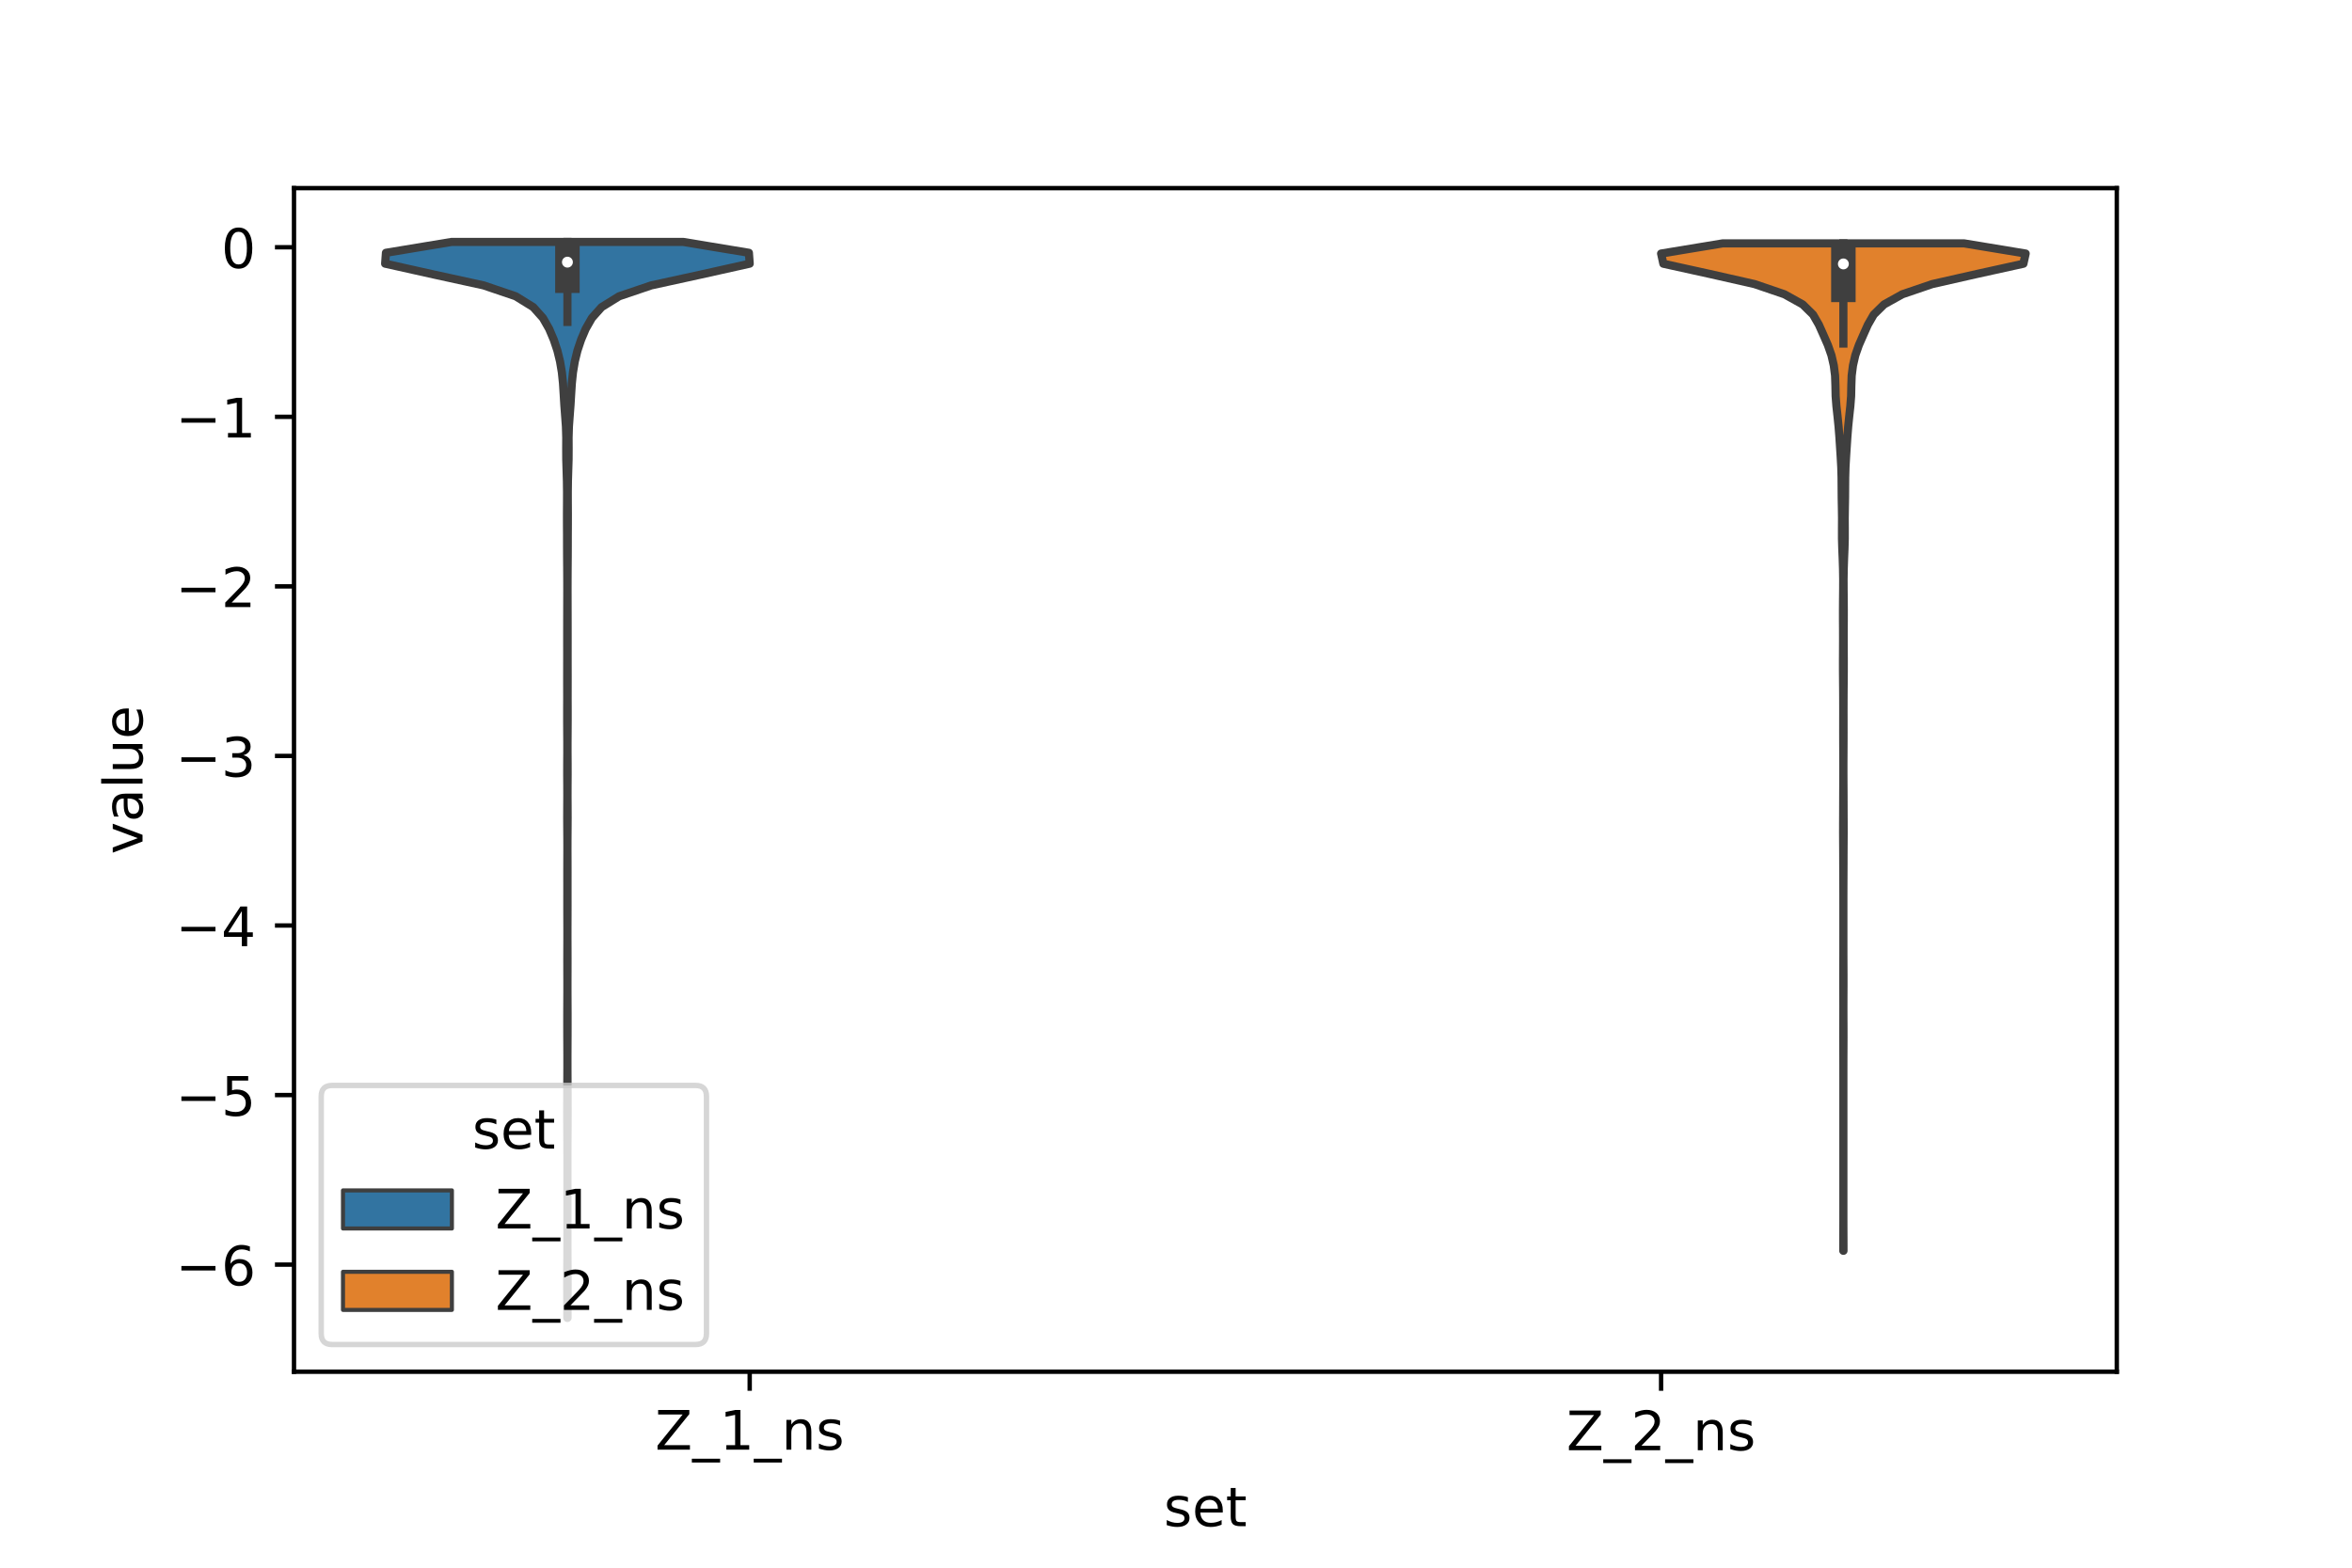 <?xml version="1.0" encoding="utf-8" standalone="no"?>
<!DOCTYPE svg PUBLIC "-//W3C//DTD SVG 1.1//EN"
  "http://www.w3.org/Graphics/SVG/1.1/DTD/svg11.dtd">
<!-- Created with matplotlib (https://matplotlib.org/) -->
<svg height="288pt" version="1.1" viewBox="0 0 432 288" width="432pt" xmlns="http://www.w3.org/2000/svg" xmlns:xlink="http://www.w3.org/1999/xlink">
 <defs>
  <style type="text/css">*{stroke-linecap:butt;stroke-linejoin:round;}</style>
 </defs>
 <g id="figure_1">
  <g id="patch_1">
   <path d="M 0 288 
L 432 288 
L 432 0 
L 0 0 
z
" style="fill:#ffffff;"/>
  </g>
  <g id="axes_1">
   <g id="patch_2">
    <path d="M 54 252 
L 388.8 252 
L 388.8 34.56 
L 54 34.56 
z
" style="fill:#ffffff;"/>
   </g>
   <g id="PolyCollection_1">
    <defs>
     <path d="M 104.239 -45.884 
L 104.201 -45.884 
L 104.201 -47.88 
L 104.195 -49.877 
L 104.184 -51.874 
L 104.188 -53.87 
L 104.205 -55.867 
L 104.216 -57.864 
L 104.219 -59.86 
L 104.22 -61.857 
L 104.22 -63.854 
L 104.22 -65.851 
L 104.22 -67.847 
L 104.22 -69.844 
L 104.22 -71.841 
L 104.22 -73.837 
L 104.219 -75.834 
L 104.214 -77.831 
L 104.202 -79.827 
L 104.187 -81.824 
L 104.183 -83.821 
L 104.189 -85.818 
L 104.196 -87.814 
L 104.206 -89.811 
L 104.214 -91.808 
L 104.215 -93.804 
L 104.208 -95.801 
L 104.198 -97.798 
L 104.194 -99.794 
L 104.195 -101.791 
L 104.203 -103.788 
L 104.212 -105.784 
L 104.212 -107.781 
L 104.205 -109.778 
L 104.202 -111.775 
L 104.208 -113.771 
L 104.215 -115.768 
L 104.213 -117.765 
L 104.206 -119.761 
L 104.201 -121.758 
L 104.203 -123.755 
L 104.203 -125.751 
L 104.201 -127.748 
L 104.206 -129.745 
L 104.213 -131.741 
L 104.21 -133.738 
L 104.196 -135.735 
L 104.184 -137.732 
L 104.191 -139.728 
L 104.202 -141.725 
L 104.197 -143.722 
L 104.184 -145.718 
L 104.187 -147.715 
L 104.2 -149.712 
L 104.199 -151.708 
L 104.187 -153.705 
L 104.176 -155.702 
L 104.177 -157.699 
L 104.184 -159.695 
L 104.181 -161.692 
L 104.178 -163.689 
L 104.182 -165.685 
L 104.184 -167.682 
L 104.182 -169.679 
L 104.182 -171.675 
L 104.184 -173.672 
L 104.188 -175.669 
L 104.194 -177.665 
L 104.198 -179.662 
L 104.194 -181.659 
L 104.183 -183.656 
L 104.166 -185.652 
L 104.157 -187.649 
L 104.155 -189.646 
L 104.143 -191.642 
L 104.14 -193.639 
L 104.151 -195.636 
L 104.154 -197.632 
L 104.129 -199.629 
L 104.07 -201.626 
L 104.009 -203.622 
L 103.999 -205.619 
L 104.008 -207.616 
L 103.949 -209.613 
L 103.805 -211.609 
L 103.654 -213.606 
L 103.535 -215.603 
L 103.408 -217.599 
L 103.2 -219.596 
L 102.866 -221.593 
L 102.379 -223.589 
L 101.712 -225.586 
L 100.865 -227.583 
L 99.725 -229.58 
L 97.943 -231.576 
L 94.72 -233.573 
L 88.828 -235.57 
L 79.694 -237.566 
L 70.74 -239.563 
L 70.887 -241.56 
L 82.946 -243.556 
L 125.494 -243.556 
L 125.494 -243.556 
L 137.553 -241.56 
L 137.7 -239.563 
L 128.746 -237.566 
L 119.612 -235.57 
L 113.72 -233.573 
L 110.497 -231.576 
L 108.715 -229.58 
L 107.575 -227.583 
L 106.728 -225.586 
L 106.061 -223.589 
L 105.574 -221.593 
L 105.24 -219.596 
L 105.032 -217.599 
L 104.905 -215.603 
L 104.786 -213.606 
L 104.635 -211.609 
L 104.491 -209.613 
L 104.432 -207.616 
L 104.441 -205.619 
L 104.431 -203.622 
L 104.37 -201.626 
L 104.311 -199.629 
L 104.286 -197.632 
L 104.289 -195.636 
L 104.3 -193.639 
L 104.297 -191.642 
L 104.285 -189.646 
L 104.283 -187.649 
L 104.274 -185.652 
L 104.257 -183.656 
L 104.246 -181.659 
L 104.242 -179.662 
L 104.246 -177.665 
L 104.252 -175.669 
L 104.256 -173.672 
L 104.258 -171.675 
L 104.258 -169.679 
L 104.256 -167.682 
L 104.258 -165.685 
L 104.262 -163.689 
L 104.259 -161.692 
L 104.256 -159.695 
L 104.263 -157.699 
L 104.264 -155.702 
L 104.253 -153.705 
L 104.241 -151.708 
L 104.24 -149.712 
L 104.253 -147.715 
L 104.256 -145.718 
L 104.243 -143.722 
L 104.238 -141.725 
L 104.249 -139.728 
L 104.256 -137.732 
L 104.244 -135.735 
L 104.23 -133.738 
L 104.227 -131.741 
L 104.234 -129.745 
L 104.239 -127.748 
L 104.237 -125.751 
L 104.237 -123.755 
L 104.239 -121.758 
L 104.234 -119.761 
L 104.227 -117.765 
L 104.225 -115.768 
L 104.232 -113.771 
L 104.238 -111.775 
L 104.235 -109.778 
L 104.228 -107.781 
L 104.228 -105.784 
L 104.237 -103.788 
L 104.245 -101.791 
L 104.246 -99.794 
L 104.242 -97.798 
L 104.232 -95.801 
L 104.225 -93.804 
L 104.226 -91.808 
L 104.234 -89.811 
L 104.244 -87.814 
L 104.251 -85.818 
L 104.257 -83.821 
L 104.253 -81.824 
L 104.238 -79.827 
L 104.226 -77.831 
L 104.221 -75.834 
L 104.22 -73.837 
L 104.22 -71.841 
L 104.22 -69.844 
L 104.22 -67.847 
L 104.22 -65.851 
L 104.22 -63.854 
L 104.22 -61.857 
L 104.221 -59.86 
L 104.224 -57.864 
L 104.235 -55.867 
L 104.252 -53.87 
L 104.256 -51.874 
L 104.245 -49.877 
L 104.239 -47.88 
L 104.239 -45.884 
z
" id="md61c59dcb5" style="stroke:#3f3f3f;stroke-width:1.5;"/>
    </defs>
    <g clip-path="url(#p1418f97116)">
     <use style="fill:#3274a1;stroke:#3f3f3f;stroke-width:1.5;" x="0" xlink:href="#md61c59dcb5" y="288"/>
    </g>
   </g>
   <g id="PolyCollection_2">
    <defs>
     <path d="M 338.6 -58.219 
L 338.56 -58.219 
L 338.565 -60.088 
L 338.574 -61.958 
L 338.579 -63.827 
L 338.58 -65.697 
L 338.58 -67.566 
L 338.58 -69.435 
L 338.58 -71.305 
L 338.58 -73.174 
L 338.58 -75.044 
L 338.58 -76.913 
L 338.58 -78.782 
L 338.58 -80.652 
L 338.58 -82.521 
L 338.58 -84.391 
L 338.58 -86.26 
L 338.58 -88.129 
L 338.58 -89.999 
L 338.579 -91.868 
L 338.576 -93.738 
L 338.567 -95.607 
L 338.56 -97.476 
L 338.564 -99.346 
L 338.573 -101.215 
L 338.576 -103.085 
L 338.571 -104.954 
L 338.562 -106.823 
L 338.561 -108.693 
L 338.569 -110.562 
L 338.577 -112.432 
L 338.579 -114.301 
L 338.58 -116.17 
L 338.58 -118.04 
L 338.58 -119.909 
L 338.58 -121.779 
L 338.579 -123.648 
L 338.574 -125.517 
L 338.565 -127.387 
L 338.557 -129.256 
L 338.553 -131.126 
L 338.543 -132.995 
L 338.532 -134.864 
L 338.535 -136.734 
L 338.543 -138.603 
L 338.548 -140.473 
L 338.554 -142.342 
L 338.565 -144.211 
L 338.573 -146.081 
L 338.572 -147.95 
L 338.562 -149.82 
L 338.553 -151.689 
L 338.549 -153.558 
L 338.551 -155.428 
L 338.554 -157.297 
L 338.551 -159.167 
L 338.542 -161.036 
L 338.525 -162.905 
L 338.511 -164.775 
L 338.51 -166.644 
L 338.519 -168.513 
L 338.527 -170.383 
L 338.523 -172.252 
L 338.511 -174.122 
L 338.51 -175.991 
L 338.521 -177.86 
L 338.54 -179.73 
L 338.546 -181.599 
L 338.518 -183.469 
L 338.457 -185.338 
L 338.379 -187.207 
L 338.326 -189.077 
L 338.327 -190.946 
L 338.336 -192.816 
L 338.309 -194.685 
L 338.274 -196.554 
L 338.261 -198.424 
L 338.247 -200.293 
L 338.194 -202.163 
L 338.09 -204.032 
L 337.97 -205.901 
L 337.847 -207.771 
L 337.697 -209.64 
L 337.508 -211.51 
L 337.303 -213.379 
L 337.159 -215.248 
L 337.121 -217.118 
L 337.056 -218.987 
L 336.818 -220.857 
L 336.39 -222.726 
L 335.736 -224.595 
L 334.919 -226.465 
L 334.083 -228.334 
L 333.008 -230.204 
L 331.105 -232.073 
L 327.746 -233.942 
L 322.258 -235.812 
L 314.006 -237.681 
L 305.513 -239.551 
L 305.1 -241.42 
L 316.405 -243.289 
L 360.755 -243.289 
L 360.755 -243.289 
L 372.06 -241.42 
L 371.647 -239.551 
L 363.154 -237.681 
L 354.902 -235.812 
L 349.414 -233.942 
L 346.055 -232.073 
L 344.152 -230.204 
L 343.077 -228.334 
L 342.241 -226.465 
L 341.424 -224.595 
L 340.77 -222.726 
L 340.342 -220.857 
L 340.104 -218.987 
L 340.039 -217.118 
L 340.001 -215.248 
L 339.857 -213.379 
L 339.652 -211.51 
L 339.463 -209.64 
L 339.313 -207.771 
L 339.19 -205.901 
L 339.07 -204.032 
L 338.966 -202.163 
L 338.913 -200.293 
L 338.899 -198.424 
L 338.886 -196.554 
L 338.851 -194.685 
L 338.824 -192.816 
L 338.833 -190.946 
L 338.834 -189.077 
L 338.781 -187.207 
L 338.703 -185.338 
L 338.642 -183.469 
L 338.614 -181.599 
L 338.62 -179.73 
L 338.639 -177.86 
L 338.651 -175.991 
L 338.649 -174.122 
L 338.637 -172.252 
L 338.633 -170.383 
L 338.641 -168.513 
L 338.65 -166.644 
L 338.649 -164.775 
L 338.635 -162.905 
L 338.618 -161.036 
L 338.609 -159.167 
L 338.606 -157.297 
L 338.609 -155.428 
L 338.611 -153.558 
L 338.607 -151.689 
L 338.598 -149.82 
L 338.588 -147.95 
L 338.587 -146.081 
L 338.595 -144.211 
L 338.606 -142.342 
L 338.612 -140.473 
L 338.617 -138.603 
L 338.625 -136.734 
L 338.628 -134.864 
L 338.617 -132.995 
L 338.607 -131.126 
L 338.603 -129.256 
L 338.595 -127.387 
L 338.586 -125.517 
L 338.581 -123.648 
L 338.58 -121.779 
L 338.58 -119.909 
L 338.58 -118.04 
L 338.58 -116.17 
L 338.581 -114.301 
L 338.583 -112.432 
L 338.591 -110.562 
L 338.599 -108.693 
L 338.598 -106.823 
L 338.589 -104.954 
L 338.584 -103.085 
L 338.587 -101.215 
L 338.596 -99.346 
L 338.6 -97.476 
L 338.593 -95.607 
L 338.584 -93.738 
L 338.581 -91.868 
L 338.58 -89.999 
L 338.58 -88.129 
L 338.58 -86.26 
L 338.58 -84.391 
L 338.58 -82.521 
L 338.58 -80.652 
L 338.58 -78.782 
L 338.58 -76.913 
L 338.58 -75.044 
L 338.58 -73.174 
L 338.58 -71.305 
L 338.58 -69.435 
L 338.58 -67.566 
L 338.58 -65.697 
L 338.581 -63.827 
L 338.586 -61.958 
L 338.595 -60.088 
L 338.6 -58.219 
z
" id="m162e2168dd" style="stroke:#3f3f3f;stroke-width:1.5;"/>
    </defs>
    <g clip-path="url(#p1418f97116)">
     <use style="fill:#e1812c;stroke:#3f3f3f;stroke-width:1.5;" x="0" xlink:href="#m162e2168dd" y="288"/>
    </g>
   </g>
   <g id="patch_3">
    <path clip-path="url(#p1418f97116)" d="M 137.7 45.424 
L 137.7 45.424 
L 137.7 45.424 
L 137.7 45.424 
z
" style="fill:#3274a1;stroke:#3f3f3f;stroke-linejoin:miter;stroke-width:0.75;"/>
   </g>
   <g id="patch_4">
    <path clip-path="url(#p1418f97116)" d="M 137.7 45.424 
L 137.7 45.424 
L 137.7 45.424 
L 137.7 45.424 
z
" style="fill:#e1812c;stroke:#3f3f3f;stroke-linejoin:miter;stroke-width:0.75;"/>
   </g>
   <g id="matplotlib.axis_1">
    <g id="xtick_1">
     <g id="line2d_1">
      <defs>
       <path d="M 0 0 
L 0 3.5 
" id="mc647266c0d" style="stroke:#000000;stroke-width:0.8;"/>
      </defs>
      <g>
       <use style="stroke:#000000;stroke-width:0.8;" x="137.7" xlink:href="#mc647266c0d" y="252"/>
      </g>
     </g>
     <g id="text_1">
      <!-- Z_1_ns -->
      <g transform="translate(120.32 266.32)scale(0.1 -0.1)">
       <defs>
        <path d="M 5.609 72.906 
L 62.891 72.906 
L 62.891 65.375 
L 16.797 8.297 
L 64.016 8.297 
L 64.016 0 
L 4.5 0 
L 4.5 7.516 
L 50.594 64.594 
L 5.609 64.594 
z
" id="DejaVuSans-90"/>
        <path d="M 50.984 -16.609 
L 50.984 -23.578 
L -0.984 -23.578 
L -0.984 -16.609 
z
" id="DejaVuSans-95"/>
        <path d="M 12.406 8.297 
L 28.516 8.297 
L 28.516 63.922 
L 10.984 60.406 
L 10.984 69.391 
L 28.422 72.906 
L 38.281 72.906 
L 38.281 8.297 
L 54.391 8.297 
L 54.391 0 
L 12.406 0 
z
" id="DejaVuSans-49"/>
        <path d="M 54.891 33.016 
L 54.891 0 
L 45.906 0 
L 45.906 32.719 
Q 45.906 40.484 42.875 44.328 
Q 39.844 48.188 33.797 48.188 
Q 26.516 48.188 22.312 43.547 
Q 18.109 38.922 18.109 30.906 
L 18.109 0 
L 9.078 0 
L 9.078 54.688 
L 18.109 54.688 
L 18.109 46.188 
Q 21.344 51.125 25.703 53.562 
Q 30.078 56 35.797 56 
Q 45.219 56 50.047 50.172 
Q 54.891 44.344 54.891 33.016 
z
" id="DejaVuSans-110"/>
        <path d="M 44.281 53.078 
L 44.281 44.578 
Q 40.484 46.531 36.375 47.5 
Q 32.281 48.484 27.875 48.484 
Q 21.188 48.484 17.844 46.438 
Q 14.5 44.391 14.5 40.281 
Q 14.5 37.156 16.891 35.375 
Q 19.281 33.594 26.516 31.984 
L 29.594 31.297 
Q 39.156 29.25 43.188 25.516 
Q 47.219 21.781 47.219 15.094 
Q 47.219 7.469 41.188 3.016 
Q 35.156 -1.422 24.609 -1.422 
Q 20.219 -1.422 15.453 -0.562 
Q 10.688 0.297 5.422 2 
L 5.422 11.281 
Q 10.406 8.688 15.234 7.391 
Q 20.062 6.109 24.812 6.109 
Q 31.156 6.109 34.562 8.281 
Q 37.984 10.453 37.984 14.406 
Q 37.984 18.062 35.516 20.016 
Q 33.062 21.969 24.703 23.781 
L 21.578 24.516 
Q 13.234 26.266 9.516 29.906 
Q 5.812 33.547 5.812 39.891 
Q 5.812 47.609 11.281 51.797 
Q 16.75 56 26.812 56 
Q 31.781 56 36.172 55.266 
Q 40.578 54.547 44.281 53.078 
z
" id="DejaVuSans-115"/>
       </defs>
       <use xlink:href="#DejaVuSans-90"/>
       <use x="68.506" xlink:href="#DejaVuSans-95"/>
       <use x="118.506" xlink:href="#DejaVuSans-49"/>
       <use x="182.129" xlink:href="#DejaVuSans-95"/>
       <use x="232.129" xlink:href="#DejaVuSans-110"/>
       <use x="295.508" xlink:href="#DejaVuSans-115"/>
      </g>
     </g>
    </g>
    <g id="xtick_2">
     <g id="line2d_2">
      <g>
       <use style="stroke:#000000;stroke-width:0.8;" x="305.1" xlink:href="#mc647266c0d" y="252"/>
      </g>
     </g>
     <g id="text_2">
      <!-- Z_2_ns -->
      <g transform="translate(287.72 266.422)scale(0.1 -0.1)">
       <defs>
        <path d="M 19.188 8.297 
L 53.609 8.297 
L 53.609 0 
L 7.328 0 
L 7.328 8.297 
Q 12.938 14.109 22.625 23.891 
Q 32.328 33.688 34.812 36.531 
Q 39.547 41.844 41.422 45.531 
Q 43.312 49.219 43.312 52.781 
Q 43.312 58.594 39.234 62.25 
Q 35.156 65.922 28.609 65.922 
Q 23.969 65.922 18.812 64.312 
Q 13.672 62.703 7.812 59.422 
L 7.812 69.391 
Q 13.766 71.781 18.938 73 
Q 24.125 74.219 28.422 74.219 
Q 39.75 74.219 46.484 68.547 
Q 53.219 62.891 53.219 53.422 
Q 53.219 48.922 51.531 44.891 
Q 49.859 40.875 45.406 35.406 
Q 44.188 33.984 37.641 27.219 
Q 31.109 20.453 19.188 8.297 
z
" id="DejaVuSans-50"/>
       </defs>
       <use xlink:href="#DejaVuSans-90"/>
       <use x="68.506" xlink:href="#DejaVuSans-95"/>
       <use x="118.506" xlink:href="#DejaVuSans-50"/>
       <use x="182.129" xlink:href="#DejaVuSans-95"/>
       <use x="232.129" xlink:href="#DejaVuSans-110"/>
       <use x="295.508" xlink:href="#DejaVuSans-115"/>
      </g>
     </g>
    </g>
    <g id="text_3">
     <!-- set -->
     <g transform="translate(213.759 280.378)scale(0.1 -0.1)">
      <defs>
       <path d="M 56.203 29.594 
L 56.203 25.203 
L 14.891 25.203 
Q 15.484 15.922 20.484 11.062 
Q 25.484 6.203 34.422 6.203 
Q 39.594 6.203 44.453 7.469 
Q 49.312 8.734 54.109 11.281 
L 54.109 2.781 
Q 49.266 0.734 44.188 -0.344 
Q 39.109 -1.422 33.891 -1.422 
Q 20.797 -1.422 13.156 6.188 
Q 5.516 13.812 5.516 26.812 
Q 5.516 40.234 12.766 48.109 
Q 20.016 56 32.328 56 
Q 43.359 56 49.781 48.891 
Q 56.203 41.797 56.203 29.594 
z
M 47.219 32.234 
Q 47.125 39.594 43.094 43.984 
Q 39.062 48.391 32.422 48.391 
Q 24.906 48.391 20.391 44.141 
Q 15.875 39.891 15.188 32.172 
z
" id="DejaVuSans-101"/>
       <path d="M 18.312 70.219 
L 18.312 54.688 
L 36.812 54.688 
L 36.812 47.703 
L 18.312 47.703 
L 18.312 18.016 
Q 18.312 11.328 20.141 9.422 
Q 21.969 7.516 27.594 7.516 
L 36.812 7.516 
L 36.812 0 
L 27.594 0 
Q 17.188 0 13.234 3.875 
Q 9.281 7.766 9.281 18.016 
L 9.281 47.703 
L 2.688 47.703 
L 2.688 54.688 
L 9.281 54.688 
L 9.281 70.219 
z
" id="DejaVuSans-116"/>
      </defs>
      <use xlink:href="#DejaVuSans-115"/>
      <use x="52.1" xlink:href="#DejaVuSans-101"/>
      <use x="113.623" xlink:href="#DejaVuSans-116"/>
     </g>
    </g>
   </g>
   <g id="matplotlib.axis_2">
    <g id="ytick_1">
     <g id="line2d_3">
      <defs>
       <path d="M 0 0 
L -3.5 0 
" id="m4aa6e7cb17" style="stroke:#000000;stroke-width:0.8;"/>
      </defs>
      <g>
       <use style="stroke:#000000;stroke-width:0.8;" x="54" xlink:href="#m4aa6e7cb17" y="232.323"/>
      </g>
     </g>
     <g id="text_4">
      <!-- −6 -->
      <g transform="translate(32.258 236.122)scale(0.1 -0.1)">
       <defs>
        <path d="M 10.594 35.5 
L 73.188 35.5 
L 73.188 27.203 
L 10.594 27.203 
z
" id="DejaVuSans-8722"/>
        <path d="M 33.016 40.375 
Q 26.375 40.375 22.484 35.828 
Q 18.609 31.297 18.609 23.391 
Q 18.609 15.531 22.484 10.953 
Q 26.375 6.391 33.016 6.391 
Q 39.656 6.391 43.531 10.953 
Q 47.406 15.531 47.406 23.391 
Q 47.406 31.297 43.531 35.828 
Q 39.656 40.375 33.016 40.375 
z
M 52.594 71.297 
L 52.594 62.312 
Q 48.875 64.062 45.094 64.984 
Q 41.312 65.922 37.594 65.922 
Q 27.828 65.922 22.672 59.328 
Q 17.531 52.734 16.797 39.406 
Q 19.672 43.656 24.016 45.922 
Q 28.375 48.188 33.594 48.188 
Q 44.578 48.188 50.953 41.516 
Q 57.328 34.859 57.328 23.391 
Q 57.328 12.156 50.688 5.359 
Q 44.047 -1.422 33.016 -1.422 
Q 20.359 -1.422 13.672 8.266 
Q 6.984 17.969 6.984 36.375 
Q 6.984 53.656 15.188 63.938 
Q 23.391 74.219 37.203 74.219 
Q 40.922 74.219 44.703 73.484 
Q 48.484 72.75 52.594 71.297 
z
" id="DejaVuSans-54"/>
       </defs>
       <use xlink:href="#DejaVuSans-8722"/>
       <use x="83.789" xlink:href="#DejaVuSans-54"/>
      </g>
     </g>
    </g>
    <g id="ytick_2">
     <g id="line2d_4">
      <g>
       <use style="stroke:#000000;stroke-width:0.8;" x="54" xlink:href="#m4aa6e7cb17" y="201.173"/>
      </g>
     </g>
     <g id="text_5">
      <!-- −5 -->
      <g transform="translate(32.258 204.973)scale(0.1 -0.1)">
       <defs>
        <path d="M 10.797 72.906 
L 49.516 72.906 
L 49.516 64.594 
L 19.828 64.594 
L 19.828 46.734 
Q 21.969 47.469 24.109 47.828 
Q 26.266 48.188 28.422 48.188 
Q 40.625 48.188 47.75 41.5 
Q 54.891 34.812 54.891 23.391 
Q 54.891 11.625 47.562 5.094 
Q 40.234 -1.422 26.906 -1.422 
Q 22.312 -1.422 17.547 -0.641 
Q 12.797 0.141 7.719 1.703 
L 7.719 11.625 
Q 12.109 9.234 16.797 8.062 
Q 21.484 6.891 26.703 6.891 
Q 35.156 6.891 40.078 11.328 
Q 45.016 15.766 45.016 23.391 
Q 45.016 31 40.078 35.438 
Q 35.156 39.891 26.703 39.891 
Q 22.75 39.891 18.812 39.016 
Q 14.891 38.141 10.797 36.281 
z
" id="DejaVuSans-53"/>
       </defs>
       <use xlink:href="#DejaVuSans-8722"/>
       <use x="83.789" xlink:href="#DejaVuSans-53"/>
      </g>
     </g>
    </g>
    <g id="ytick_3">
     <g id="line2d_5">
      <g>
       <use style="stroke:#000000;stroke-width:0.8;" x="54" xlink:href="#m4aa6e7cb17" y="170.023"/>
      </g>
     </g>
     <g id="text_6">
      <!-- −4 -->
      <g transform="translate(32.258 173.823)scale(0.1 -0.1)">
       <defs>
        <path d="M 37.797 64.312 
L 12.891 25.391 
L 37.797 25.391 
z
M 35.203 72.906 
L 47.609 72.906 
L 47.609 25.391 
L 58.016 25.391 
L 58.016 17.188 
L 47.609 17.188 
L 47.609 0 
L 37.797 0 
L 37.797 17.188 
L 4.891 17.188 
L 4.891 26.703 
z
" id="DejaVuSans-52"/>
       </defs>
       <use xlink:href="#DejaVuSans-8722"/>
       <use x="83.789" xlink:href="#DejaVuSans-52"/>
      </g>
     </g>
    </g>
    <g id="ytick_4">
     <g id="line2d_6">
      <g>
       <use style="stroke:#000000;stroke-width:0.8;" x="54" xlink:href="#m4aa6e7cb17" y="138.874"/>
      </g>
     </g>
     <g id="text_7">
      <!-- −3 -->
      <g transform="translate(32.258 142.673)scale(0.1 -0.1)">
       <defs>
        <path d="M 40.578 39.312 
Q 47.656 37.797 51.625 33 
Q 55.609 28.219 55.609 21.188 
Q 55.609 10.406 48.188 4.484 
Q 40.766 -1.422 27.094 -1.422 
Q 22.516 -1.422 17.656 -0.516 
Q 12.797 0.391 7.625 2.203 
L 7.625 11.719 
Q 11.719 9.328 16.594 8.109 
Q 21.484 6.891 26.812 6.891 
Q 36.078 6.891 40.938 10.547 
Q 45.797 14.203 45.797 21.188 
Q 45.797 27.641 41.281 31.266 
Q 36.766 34.906 28.719 34.906 
L 20.219 34.906 
L 20.219 43.016 
L 29.109 43.016 
Q 36.375 43.016 40.234 45.922 
Q 44.094 48.828 44.094 54.297 
Q 44.094 59.906 40.109 62.906 
Q 36.141 65.922 28.719 65.922 
Q 24.656 65.922 20.016 65.031 
Q 15.375 64.156 9.812 62.312 
L 9.812 71.094 
Q 15.438 72.656 20.344 73.438 
Q 25.25 74.219 29.594 74.219 
Q 40.828 74.219 47.359 69.109 
Q 53.906 64.016 53.906 55.328 
Q 53.906 49.266 50.438 45.094 
Q 46.969 40.922 40.578 39.312 
z
" id="DejaVuSans-51"/>
       </defs>
       <use xlink:href="#DejaVuSans-8722"/>
       <use x="83.789" xlink:href="#DejaVuSans-51"/>
      </g>
     </g>
    </g>
    <g id="ytick_5">
     <g id="line2d_7">
      <g>
       <use style="stroke:#000000;stroke-width:0.8;" x="54" xlink:href="#m4aa6e7cb17" y="107.724"/>
      </g>
     </g>
     <g id="text_8">
      <!-- −2 -->
      <g transform="translate(32.258 111.523)scale(0.1 -0.1)">
       <use xlink:href="#DejaVuSans-8722"/>
       <use x="83.789" xlink:href="#DejaVuSans-50"/>
      </g>
     </g>
    </g>
    <g id="ytick_6">
     <g id="line2d_8">
      <g>
       <use style="stroke:#000000;stroke-width:0.8;" x="54" xlink:href="#m4aa6e7cb17" y="76.574"/>
      </g>
     </g>
     <g id="text_9">
      <!-- −1 -->
      <g transform="translate(32.258 80.373)scale(0.1 -0.1)">
       <use xlink:href="#DejaVuSans-8722"/>
       <use x="83.789" xlink:href="#DejaVuSans-49"/>
      </g>
     </g>
    </g>
    <g id="ytick_7">
     <g id="line2d_9">
      <g>
       <use style="stroke:#000000;stroke-width:0.8;" x="54" xlink:href="#m4aa6e7cb17" y="45.424"/>
      </g>
     </g>
     <g id="text_10">
      <!-- 0 -->
      <g transform="translate(40.638 49.223)scale(0.1 -0.1)">
       <defs>
        <path d="M 31.781 66.406 
Q 24.172 66.406 20.328 58.906 
Q 16.5 51.422 16.5 36.375 
Q 16.5 21.391 20.328 13.891 
Q 24.172 6.391 31.781 6.391 
Q 39.453 6.391 43.281 13.891 
Q 47.125 21.391 47.125 36.375 
Q 47.125 51.422 43.281 58.906 
Q 39.453 66.406 31.781 66.406 
z
M 31.781 74.219 
Q 44.047 74.219 50.516 64.516 
Q 56.984 54.828 56.984 36.375 
Q 56.984 17.969 50.516 8.266 
Q 44.047 -1.422 31.781 -1.422 
Q 19.531 -1.422 13.062 8.266 
Q 6.594 17.969 6.594 36.375 
Q 6.594 54.828 13.062 64.516 
Q 19.531 74.219 31.781 74.219 
z
" id="DejaVuSans-48"/>
       </defs>
       <use xlink:href="#DejaVuSans-48"/>
      </g>
     </g>
    </g>
    <g id="text_11">
     <!-- value -->
     <g transform="translate(26.178 156.938)rotate(-90)scale(0.1 -0.1)">
      <defs>
       <path d="M 2.984 54.688 
L 12.5 54.688 
L 29.594 8.797 
L 46.688 54.688 
L 56.203 54.688 
L 35.688 0 
L 23.484 0 
z
" id="DejaVuSans-118"/>
       <path d="M 34.281 27.484 
Q 23.391 27.484 19.188 25 
Q 14.984 22.516 14.984 16.5 
Q 14.984 11.719 18.141 8.906 
Q 21.297 6.109 26.703 6.109 
Q 34.188 6.109 38.703 11.406 
Q 43.219 16.703 43.219 25.484 
L 43.219 27.484 
z
M 52.203 31.203 
L 52.203 0 
L 43.219 0 
L 43.219 8.297 
Q 40.141 3.328 35.547 0.953 
Q 30.953 -1.422 24.312 -1.422 
Q 15.922 -1.422 10.953 3.297 
Q 6 8.016 6 15.922 
Q 6 25.141 12.172 29.828 
Q 18.359 34.516 30.609 34.516 
L 43.219 34.516 
L 43.219 35.406 
Q 43.219 41.609 39.141 45 
Q 35.062 48.391 27.688 48.391 
Q 23 48.391 18.547 47.266 
Q 14.109 46.141 10.016 43.891 
L 10.016 52.203 
Q 14.938 54.109 19.578 55.047 
Q 24.219 56 28.609 56 
Q 40.484 56 46.344 49.844 
Q 52.203 43.703 52.203 31.203 
z
" id="DejaVuSans-97"/>
       <path d="M 9.422 75.984 
L 18.406 75.984 
L 18.406 0 
L 9.422 0 
z
" id="DejaVuSans-108"/>
       <path d="M 8.5 21.578 
L 8.5 54.688 
L 17.484 54.688 
L 17.484 21.922 
Q 17.484 14.156 20.5 10.266 
Q 23.531 6.391 29.594 6.391 
Q 36.859 6.391 41.078 11.031 
Q 45.312 15.672 45.312 23.688 
L 45.312 54.688 
L 54.297 54.688 
L 54.297 0 
L 45.312 0 
L 45.312 8.406 
Q 42.047 3.422 37.719 1 
Q 33.406 -1.422 27.688 -1.422 
Q 18.266 -1.422 13.375 4.438 
Q 8.5 10.297 8.5 21.578 
z
M 31.109 56 
z
" id="DejaVuSans-117"/>
      </defs>
      <use xlink:href="#DejaVuSans-118"/>
      <use x="59.18" xlink:href="#DejaVuSans-97"/>
      <use x="120.459" xlink:href="#DejaVuSans-108"/>
      <use x="148.242" xlink:href="#DejaVuSans-117"/>
      <use x="211.621" xlink:href="#DejaVuSans-101"/>
     </g>
    </g>
   </g>
   <g id="line2d_10">
    <path clip-path="url(#p1418f97116)" d="M 104.22 59.146 
L 104.22 44.444 
" style="fill:none;stroke:#3f3f3f;stroke-linecap:square;stroke-width:1.5;"/>
   </g>
   <g id="line2d_11">
    <path clip-path="url(#p1418f97116)" d="M 104.22 51.566 
L 104.22 46.449 
" style="fill:none;stroke:#3f3f3f;stroke-linecap:square;stroke-width:4.5;"/>
   </g>
   <g id="line2d_12">
    <path clip-path="url(#p1418f97116)" d="M 338.58 63.113 
L 338.58 44.711 
" style="fill:none;stroke:#3f3f3f;stroke-linecap:square;stroke-width:1.5;"/>
   </g>
   <g id="line2d_13">
    <path clip-path="url(#p1418f97116)" d="M 338.58 53.248 
L 338.58 46.645 
" style="fill:none;stroke:#3f3f3f;stroke-linecap:square;stroke-width:4.5;"/>
   </g>
   <g id="patch_5">
    <path d="M 54 252 
L 54 34.56 
" style="fill:none;stroke:#000000;stroke-linecap:square;stroke-linejoin:miter;stroke-width:0.8;"/>
   </g>
   <g id="patch_6">
    <path d="M 388.8 252 
L 388.8 34.56 
" style="fill:none;stroke:#000000;stroke-linecap:square;stroke-linejoin:miter;stroke-width:0.8;"/>
   </g>
   <g id="patch_7">
    <path d="M 54 252 
L 388.8 252 
" style="fill:none;stroke:#000000;stroke-linecap:square;stroke-linejoin:miter;stroke-width:0.8;"/>
   </g>
   <g id="patch_8">
    <path d="M 54 34.56 
L 388.8 34.56 
" style="fill:none;stroke:#000000;stroke-linecap:square;stroke-linejoin:miter;stroke-width:0.8;"/>
   </g>
   <g id="PathCollection_1">
    <defs>
     <path d="M 0 1.5 
C 0.398 1.5 0.779 1.342 1.061 1.061 
C 1.342 0.779 1.5 0.398 1.5 0 
C 1.5 -0.398 1.342 -0.779 1.061 -1.061 
C 0.779 -1.342 0.398 -1.5 0 -1.5 
C -0.398 -1.5 -0.779 -1.342 -1.061 -1.061 
C -1.342 -0.779 -1.5 -0.398 -1.5 0 
C -1.5 0.398 -1.342 0.779 -1.061 1.061 
C -0.779 1.342 -0.398 1.5 0 1.5 
z
" id="m7074f60936" style="stroke:#3f3f3f;"/>
    </defs>
    <g clip-path="url(#p1418f97116)">
     <use style="fill:#ffffff;stroke:#3f3f3f;" x="104.22" xlink:href="#m7074f60936" y="48.159"/>
    </g>
   </g>
   <g id="PathCollection_2">
    <g clip-path="url(#p1418f97116)">
     <use style="fill:#ffffff;stroke:#3f3f3f;" x="338.58" xlink:href="#m7074f60936" y="48.487"/>
    </g>
   </g>
   <g id="legend_1">
    <g id="patch_9">
     <path d="M 61 247 
L 127.759 247 
Q 129.759 247 129.759 245 
L 129.759 201.409 
Q 129.759 199.409 127.759 199.409 
L 61 199.409 
Q 59 199.409 59 201.409 
L 59 245 
Q 59 247 61 247 
z
" style="fill:#ffffff;opacity:0.8;stroke:#cccccc;stroke-linejoin:miter;"/>
    </g>
    <g id="text_12">
     <!-- set -->
     <g transform="translate(86.738 211.008)scale(0.1 -0.1)">
      <use xlink:href="#DejaVuSans-115"/>
      <use x="52.1" xlink:href="#DejaVuSans-101"/>
      <use x="113.623" xlink:href="#DejaVuSans-116"/>
     </g>
    </g>
    <g id="patch_10">
     <path d="M 63 225.686 
L 83 225.686 
L 83 218.686 
L 63 218.686 
z
" style="fill:#3274a1;stroke:#3f3f3f;stroke-linejoin:miter;stroke-width:0.75;"/>
    </g>
    <g id="text_13">
     <!-- Z_1_ns -->
     <g transform="translate(91 225.686)scale(0.1 -0.1)">
      <use xlink:href="#DejaVuSans-90"/>
      <use x="68.506" xlink:href="#DejaVuSans-95"/>
      <use x="118.506" xlink:href="#DejaVuSans-49"/>
      <use x="182.129" xlink:href="#DejaVuSans-95"/>
      <use x="232.129" xlink:href="#DejaVuSans-110"/>
      <use x="295.508" xlink:href="#DejaVuSans-115"/>
     </g>
    </g>
    <g id="patch_11">
     <path d="M 63 240.642 
L 83 240.642 
L 83 233.642 
L 63 233.642 
z
" style="fill:#e1812c;stroke:#3f3f3f;stroke-linejoin:miter;stroke-width:0.75;"/>
    </g>
    <g id="text_14">
     <!-- Z_2_ns -->
     <g transform="translate(91 240.642)scale(0.1 -0.1)">
      <use xlink:href="#DejaVuSans-90"/>
      <use x="68.506" xlink:href="#DejaVuSans-95"/>
      <use x="118.506" xlink:href="#DejaVuSans-50"/>
      <use x="182.129" xlink:href="#DejaVuSans-95"/>
      <use x="232.129" xlink:href="#DejaVuSans-110"/>
      <use x="295.508" xlink:href="#DejaVuSans-115"/>
     </g>
    </g>
   </g>
  </g>
 </g>
 <defs>
  <clipPath id="p1418f97116">
   <rect height="217.44" width="334.8" x="54" y="34.56"/>
  </clipPath>
 </defs>
</svg>
